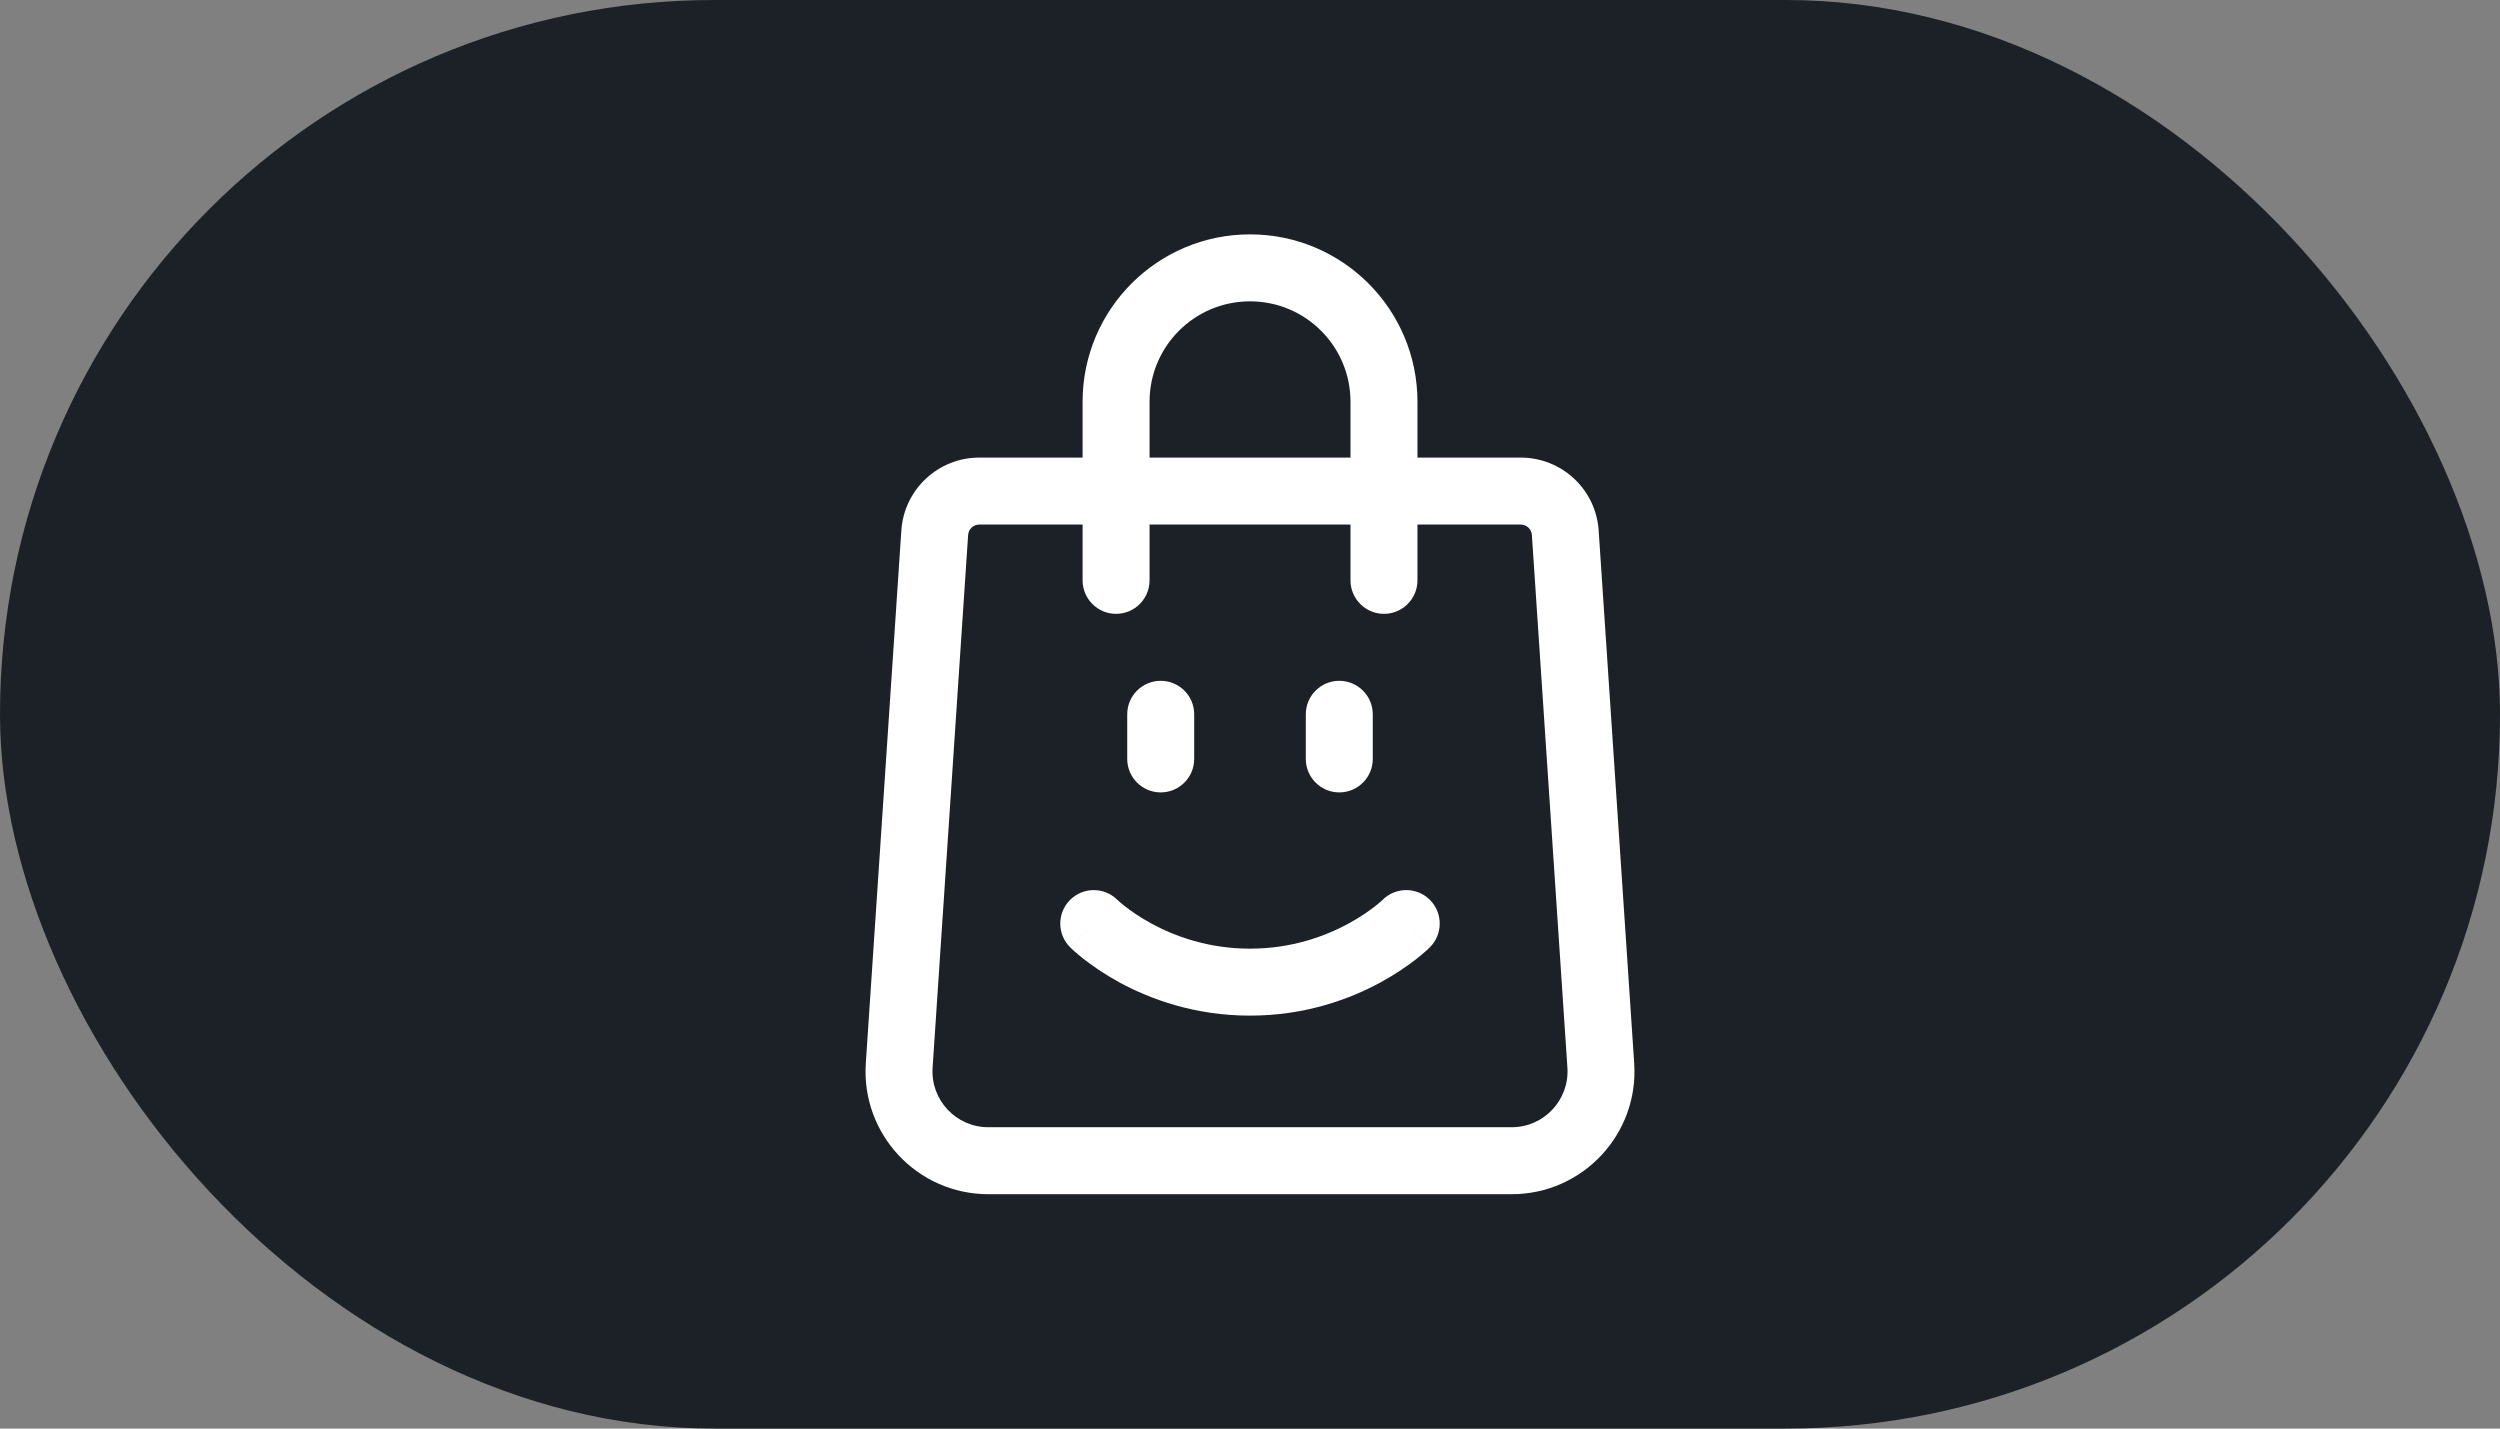 <svg width="56" height="32" viewBox="0 0 56 32" fill="none" xmlns="http://www.w3.org/2000/svg">
    <rect x="0" y="0" width="56" height="32" fill="#808080" stroke="none"/>
    <rect width="56" height="32" rx="16" fill="#1B2126" />
    <path fill-rule="evenodd" clip-rule="evenodd"
        d="M20.19 11.883C20.251 10.964 21.015 10.25 21.936 10.25H34.064C34.986 10.25 35.749 10.964 35.81 11.883L36.606 23.817C36.606 23.817 36.606 23.817 36.606 23.817C36.712 25.404 35.453 26.75 33.862 26.75H22.138C20.547 26.75 19.288 25.404 19.394 23.817M19.394 23.817L20.19 11.883C20.19 11.883 20.19 11.883 20.19 11.883M21.936 11.75C21.804 11.75 21.695 11.852 21.686 11.983L20.89 23.917C20.842 24.638 21.415 25.25 22.138 25.25H33.862C34.585 25.25 35.158 24.638 35.11 23.917L34.314 11.983C34.305 11.852 34.197 11.75 34.064 11.75H21.936Z"
        fill="white" />
    <path fill-rule="evenodd" clip-rule="evenodd"
        d="M24.25 9C24.25 6.929 25.929 5.25 28 5.25H28.001C30.072 5.25 31.751 6.929 31.751 9V13C31.751 13.414 31.415 13.75 31.001 13.75C30.587 13.75 30.251 13.414 30.251 13V9C30.251 7.757 29.244 6.75 28.001 6.75H28C26.757 6.75 25.75 7.757 25.75 9V13C25.75 13.414 25.414 13.75 25 13.75C24.586 13.75 24.25 13.414 24.25 13V9Z"
        fill="white" />
    <path fill-rule="evenodd" clip-rule="evenodd"
        d="M26 15.25C26.414 15.25 26.75 15.586 26.75 16V17C26.75 17.414 26.414 17.75 26 17.75C25.586 17.75 25.25 17.414 25.25 17V16C25.25 15.586 25.586 15.25 26 15.25Z"
        fill="white" />
    <path fill-rule="evenodd" clip-rule="evenodd"
        d="M30 15.25C30.414 15.25 30.75 15.586 30.75 16V17C30.75 17.414 30.414 17.75 30 17.75C29.586 17.75 29.25 17.414 29.25 17V16C29.25 15.586 29.586 15.25 30 15.25Z"
        fill="white" />
    <path fill-rule="evenodd" clip-rule="evenodd"
        d="M25.03 20.157C25.03 20.157 25.03 20.157 25.03 20.157L25.03 20.157L25.029 20.157L25.029 20.156L25.028 20.155C25.027 20.155 25.027 20.154 25.027 20.154L25.027 20.155C25.028 20.155 25.029 20.156 25.03 20.157C25.03 20.157 25.03 20.157 25.03 20.157ZM25.027 20.155L25.031 20.158C25.036 20.163 25.046 20.172 25.06 20.185C25.089 20.211 25.137 20.252 25.201 20.302C25.331 20.404 25.529 20.544 25.789 20.686C26.307 20.968 27.059 21.25 28 21.25C28.94 21.25 29.692 20.968 30.211 20.686C30.47 20.544 30.669 20.404 30.799 20.302C30.863 20.252 30.911 20.211 30.94 20.185C30.954 20.172 30.964 20.163 30.969 20.158L30.973 20.154C31.266 19.865 31.739 19.866 32.031 20.158C32.323 20.451 32.323 20.926 32.03 21.218L31.5 20.688C32.03 21.218 32.03 21.219 32.03 21.219L32.029 21.219L32.028 21.221L32.026 21.223L32.019 21.229L32 21.247C31.985 21.262 31.965 21.281 31.939 21.304C31.887 21.35 31.815 21.412 31.723 21.484C31.538 21.628 31.271 21.816 30.929 22.003C30.245 22.376 29.247 22.75 28 22.75C26.753 22.75 25.755 22.376 25.07 22.003C24.728 21.816 24.462 21.628 24.277 21.484C24.185 21.411 24.112 21.349 24.061 21.304C24.035 21.281 24.015 21.262 24 21.247L23.981 21.229L23.974 21.223L23.972 21.22L23.971 21.219L23.97 21.219C23.97 21.218 23.97 21.218 24.5 20.688L23.97 21.218C23.677 20.925 23.677 20.451 23.97 20.158C24.262 19.866 24.734 19.865 25.027 20.155Z"
        fill="white" />
</svg>